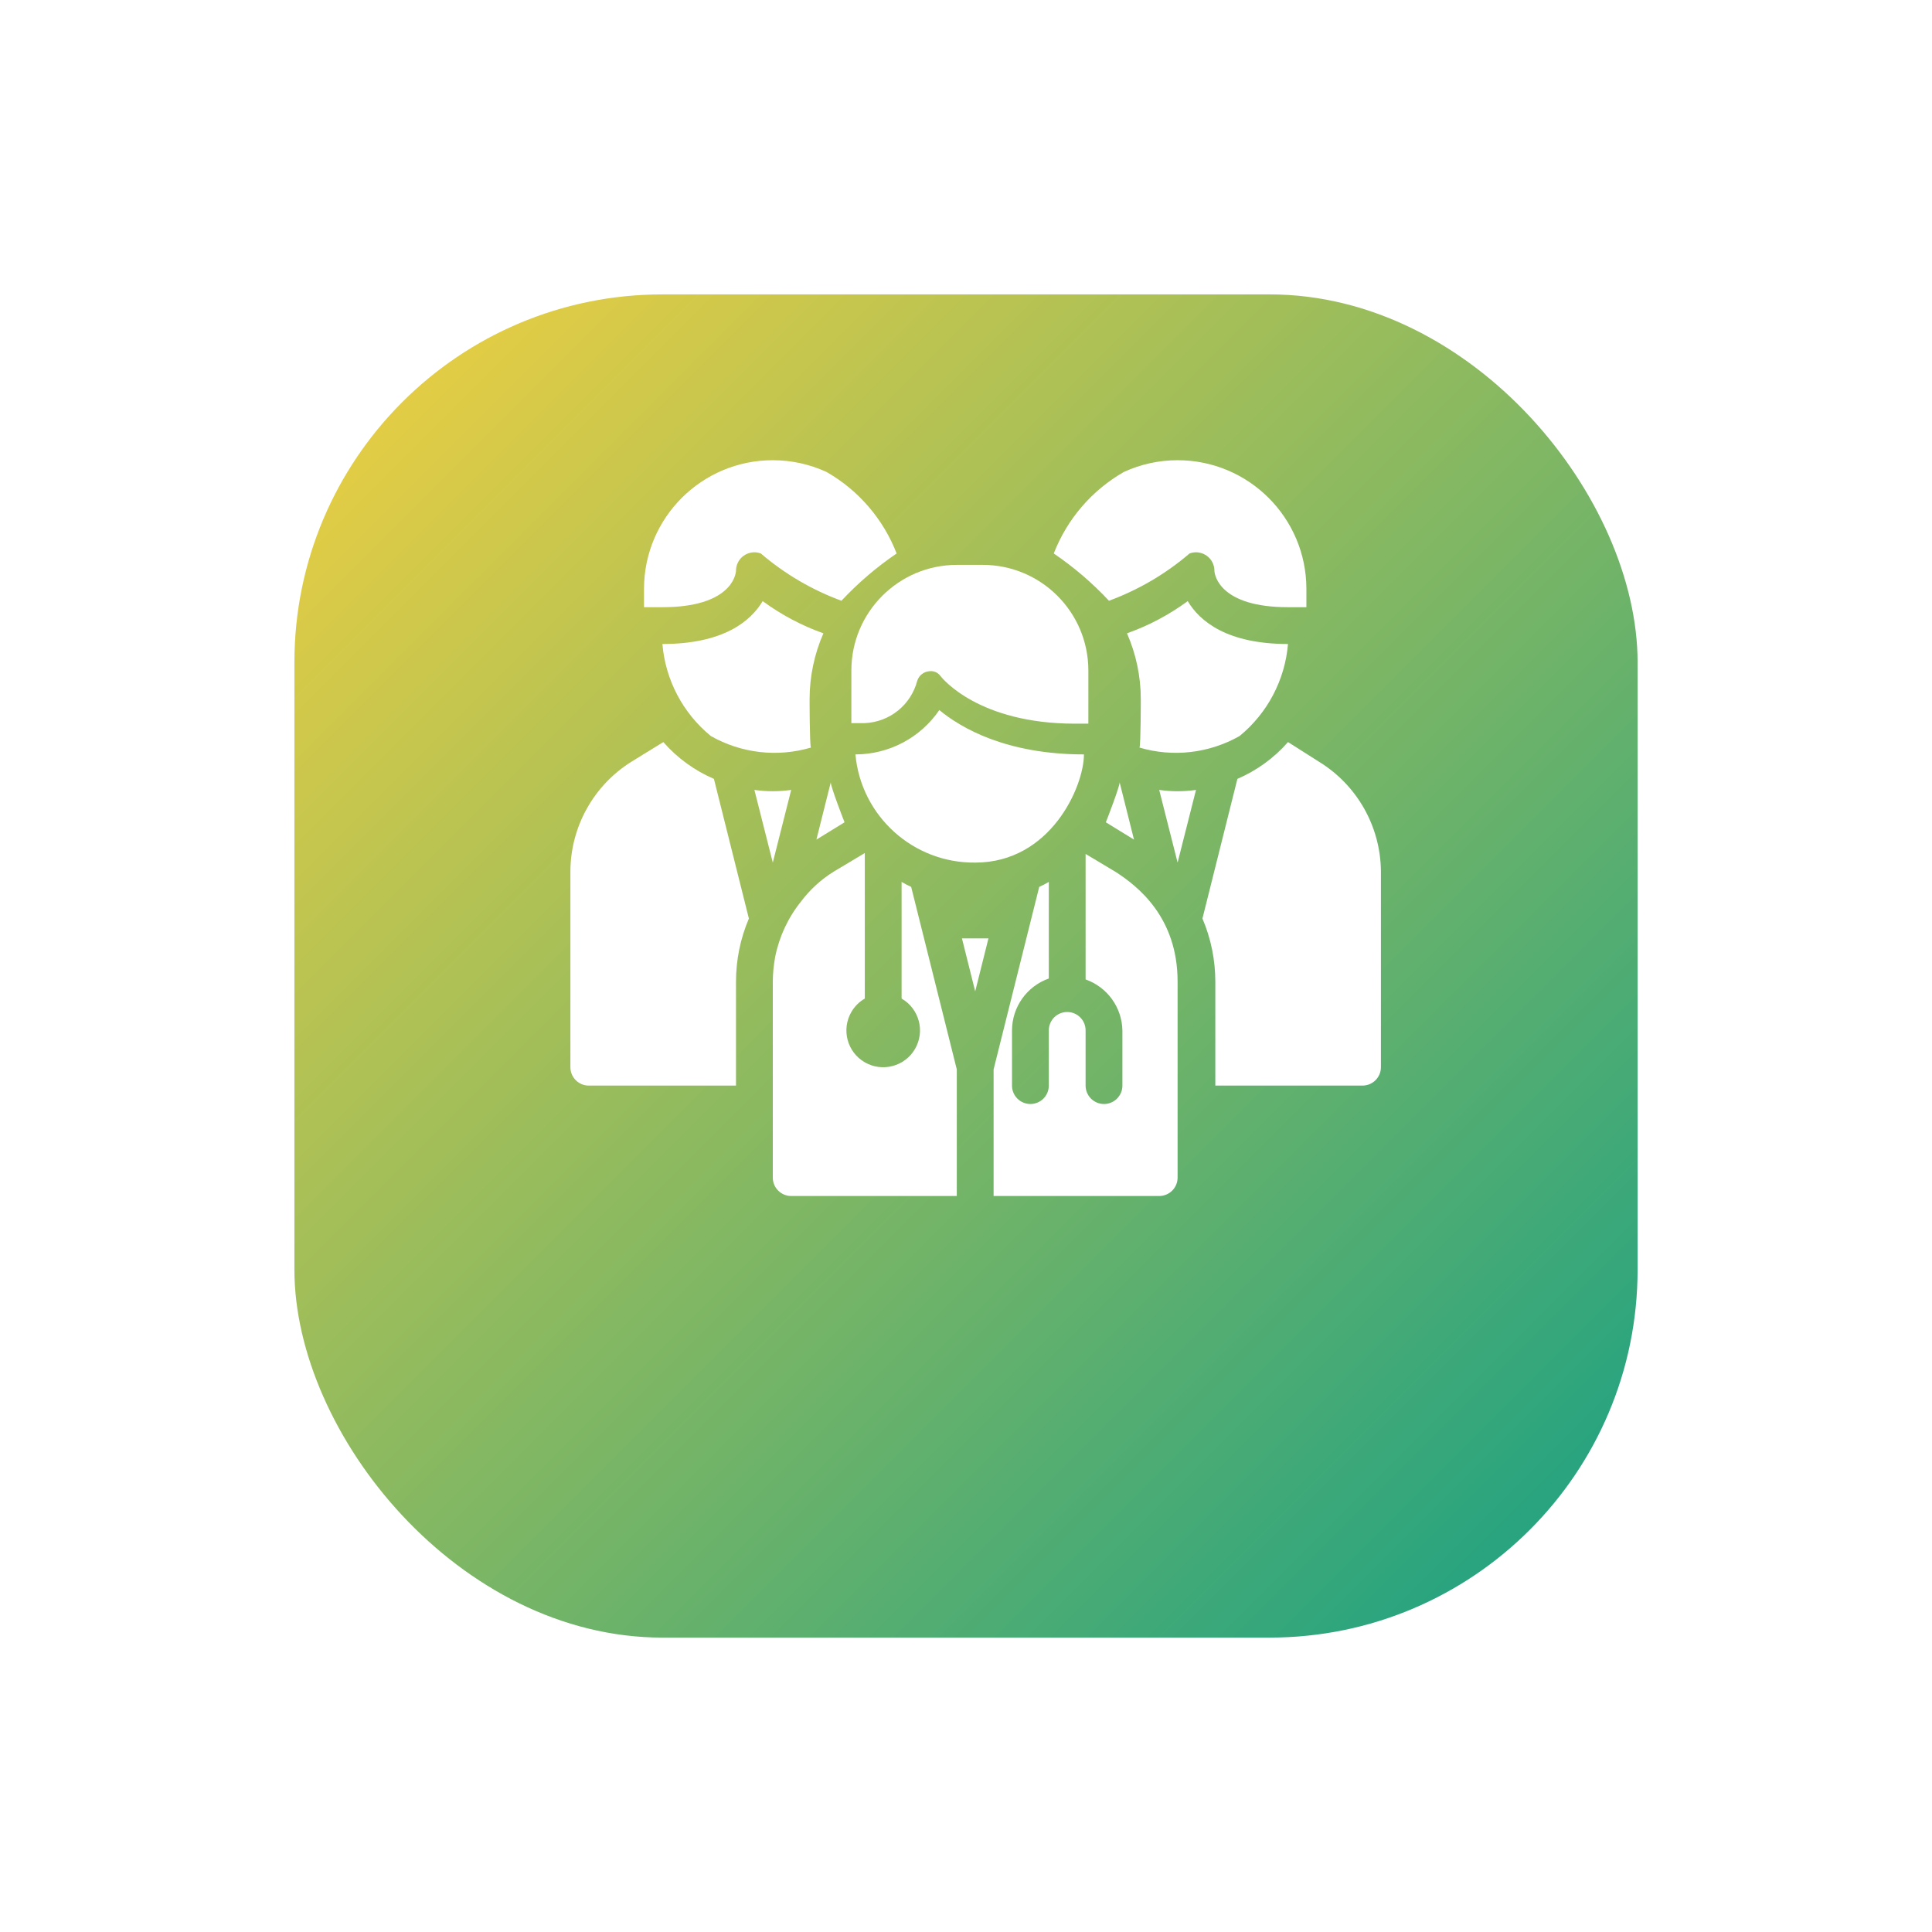 <svg width="105" height="105" viewBox="0 0 105 105" fill="none" xmlns="http://www.w3.org/2000/svg">
<g filter="url(#filter0_d_1_11925)">
<rect x="89" y="81" width="73" height="73" rx="20" transform="rotate(-180 89 81)" fill="url(#paint0_linear_1_11925)"/>
</g>
<path d="M53 53.88L53.72 51H52.28L53 53.88Z" fill="white"/>
<path d="M43 65H52V58.12L49.52 48.2C49.342 48.12 49.168 48.03 49 47.93V54.27C49.957 54.822 50.284 56.045 49.732 57.002C49.18 57.959 47.957 58.286 47 57.734C46.043 57.182 45.716 55.959 46.268 55.002C46.443 54.698 46.696 54.445 47 54.27V46.36L45.33 47.36C44.632 47.788 44.021 48.345 43.53 49C42.83 49.873 42.35 50.902 42.13 52C42.047 52.445 42.003 52.897 42 53.35V64C42 64.552 42.448 65 43 65Z" fill="white"/>
<path d="M64 64V53.35C64 49.814 61.796 48.149 60.67 47.41L59 46.41V53.23C60.179 53.646 60.976 54.75 61 56V59C61 59.552 60.553 60 60 60C59.448 60 59 59.552 59 59V56C59 55.447 58.552 55 58 55C57.448 55 57 55.447 57 56V59C57 59.552 56.552 60 56 60C55.448 60 55 59.552 55 59V56C55.004 54.731 55.804 53.602 57 53.18V47.93C56.832 48.03 56.658 48.12 56.48 48.2L54 58.12V65H63C63.553 65 64 64.552 64 64Z" fill="white"/>
<path d="M60.85 42.52C60.85 42.76 60.17 44.52 60.1 44.69L61.63 45.63L60.85 42.52Z" fill="white"/>
<path d="M65 42.93C64.337 43.025 63.663 43.025 63 42.93L64 46.88L65 42.93Z" fill="white"/>
<path d="M71.67 41.39L70 40.33C69.244 41.193 68.305 41.877 67.25 42.33L65.35 49.92C65.813 51.007 66.051 52.177 66.05 53.359V58.999H74.05C74.602 58.999 75.05 58.552 75.05 57.999V47.349C75.028 44.913 73.75 42.66 71.67 41.39Z" fill="white"/>
<path d="M67.37 40C68.887 38.757 69.835 36.953 70 35C66.68 35 65.2 33.76 64.55 32.67C63.541 33.411 62.429 34.001 61.25 34.42C61.744 35.549 62 36.768 62 38C62 38 62 40.43 61.93 40.63C63.754 41.167 65.718 40.94 67.37 40Z" fill="white"/>
<path d="M71 33V32C70.993 28.134 67.854 25.005 63.988 25.012C62.984 25.013 61.992 25.231 61.08 25.65C59.34 26.646 57.995 28.21 57.27 30.08C58.362 30.823 59.368 31.685 60.27 32.65C61.871 32.06 63.354 31.19 64.65 30.08C65.167 29.886 65.743 30.149 65.937 30.666C65.977 30.773 65.998 30.886 66 31C66 31.27 66.31 33 70 33H71V33Z" fill="white"/>
<path d="M58.91 41C54.68 41 52.22 39.56 51.05 38.59C50.022 40.097 48.315 41 46.49 41C46.797 44.356 49.63 46.915 53 46.88C57.1 46.88 58.91 42.74 58.91 41Z" fill="white"/>
<path d="M49.85 37C49.943 36.708 50.205 36.502 50.51 36.48C50.748 36.448 50.983 36.552 51.12 36.75C51.21 36.86 53.18 39.33 58.43 39.33H59.15V36.43C59.145 33.264 56.576 30.7 53.41 30.7H52C48.838 30.705 46.276 33.267 46.27 36.43V39.3H47C48.352 39.242 49.508 38.309 49.85 37Z" fill="white"/>
<path d="M45.15 42.52C45.15 42.76 45.83 44.52 45.9 44.69L44.37 45.63L45.15 42.52Z" fill="white"/>
<path d="M41 42.93C41.663 43.025 42.337 43.025 43 42.93L42 46.88L41 42.93Z" fill="white"/>
<path d="M34.33 41.39L36.05 40.33C36.806 41.194 37.746 41.877 38.8 42.33L40.7 49.92C40.237 51.008 39.999 52.178 40 53.36V59H32C31.448 59 31 58.552 31 58V47.35C31.012 44.923 32.269 42.672 34.33 41.39Z" fill="white"/>
<path d="M38.63 40C37.113 38.757 36.164 36.953 36 35C39.32 35 40.8 33.76 41.45 32.67C42.459 33.411 43.571 34.001 44.75 34.42C44.256 35.549 44 36.768 44 38C44 38 44 40.43 44.07 40.63C42.246 41.167 40.282 40.94 38.63 40Z" fill="white"/>
<path d="M35 33V32C35.007 28.134 38.146 25.005 42.012 25.012C43.016 25.013 44.008 25.231 44.92 25.65C46.66 26.646 48.005 28.21 48.73 30.08C47.638 30.823 46.632 31.685 45.73 32.65C44.129 32.06 42.646 31.19 41.35 30.08C40.833 29.886 40.257 30.149 40.063 30.666C40.023 30.773 40.002 30.886 40 31C40 31.27 39.69 33 36 33H35V33Z" fill="white"/>
<defs>
<filter id="filter0_d_1_11925" x="0" y="0" width="105" height="105" filterUnits="userSpaceOnUse" color-interpolation-filters="sRGB">
<feFlood flood-opacity="0" result="BackgroundImageFix"/>
<feColorMatrix in="SourceAlpha" type="matrix" values="0 0 0 0 0 0 0 0 0 0 0 0 0 0 0 0 0 0 127 0" result="hardAlpha"/>
<feOffset dy="8"/>
<feGaussianBlur stdDeviation="8"/>
<feComposite in2="hardAlpha" operator="out"/>
<feColorMatrix type="matrix" values="0 0 0 0 0.039 0 0 0 0 0.6 0 0 0 0 0.286 0 0 0 0.3 0"/>
<feBlend mode="normal" in2="BackgroundImageFix" result="effect1_dropShadow_1_11925"/>
<feBlend mode="normal" in="SourceGraphic" in2="effect1_dropShadow_1_11925" result="shape"/>
</filter>
<linearGradient id="paint0_linear_1_11925" x1="89" y1="81" x2="162" y2="154" gradientUnits="userSpaceOnUse">
<stop stop-color="#16A085"/>
<stop offset="1" stop-color="#F4D03F"/>
</linearGradient>
</defs>
</svg>
